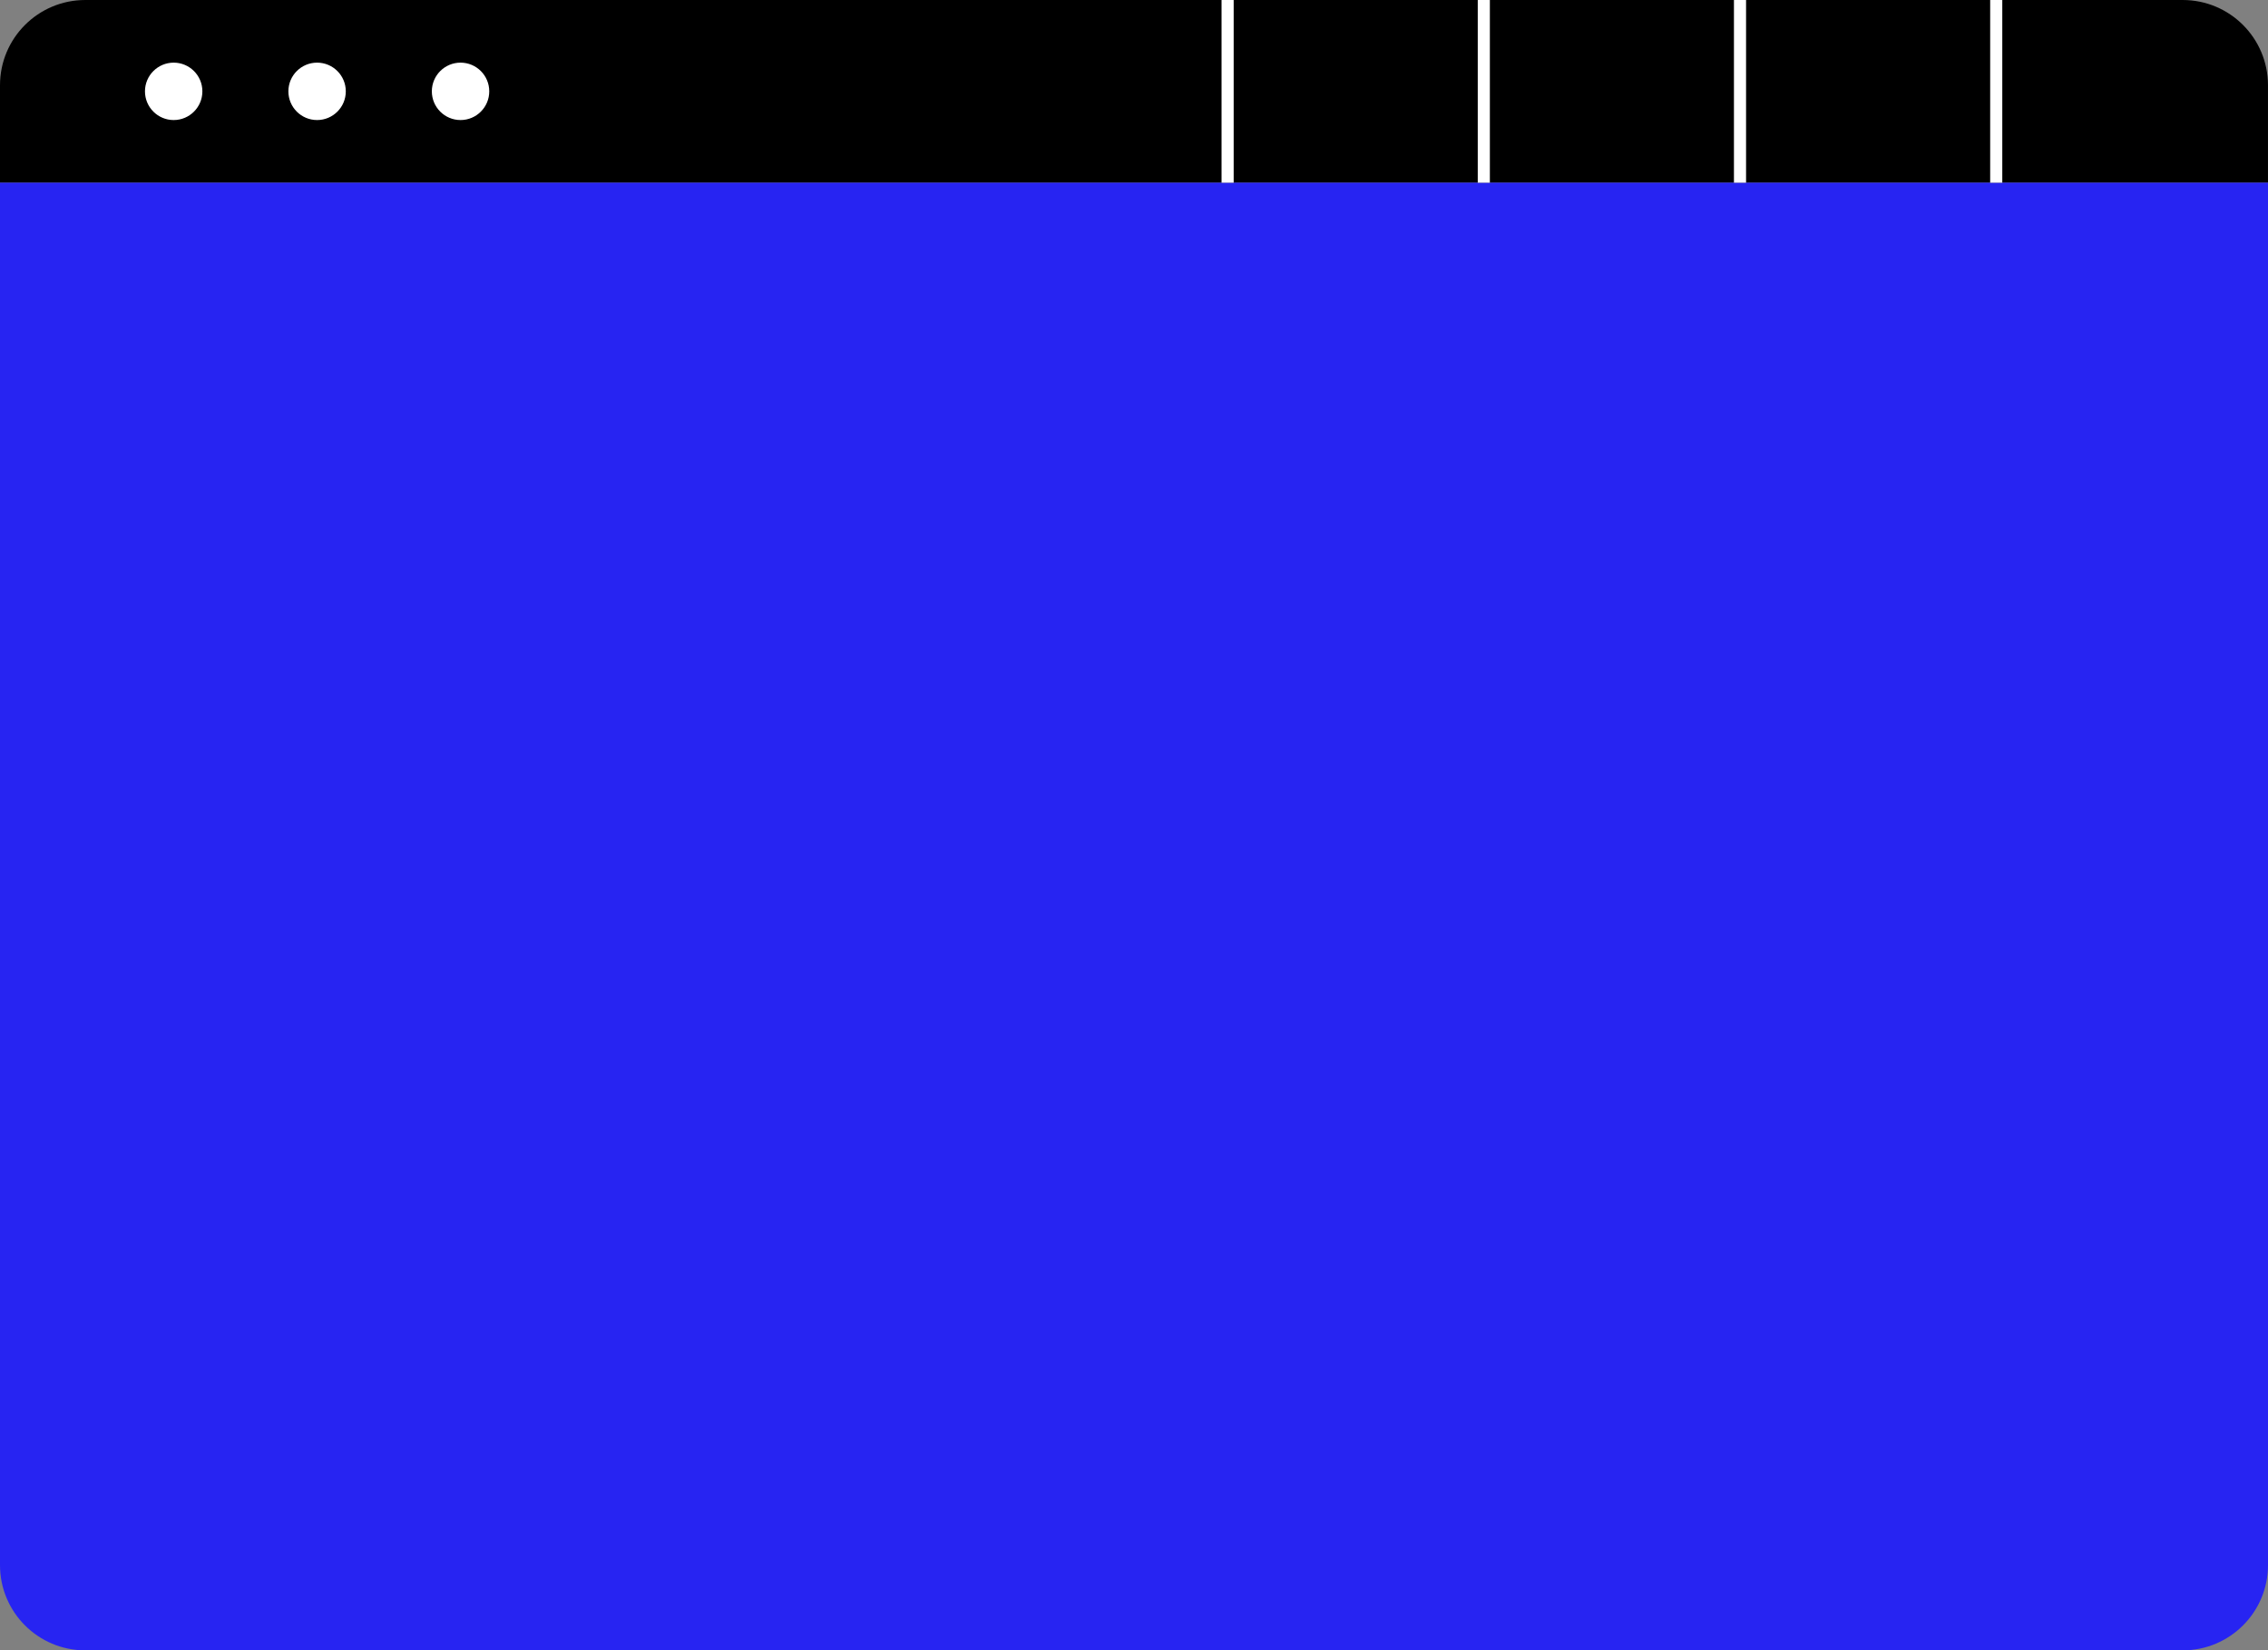 <svg width="562" height="409" viewBox="0 0 562 409" fill="none" xmlns="http://www.w3.org/2000/svg">
<rect x="0" y="0" width="562" height="409" fill="#808080" stroke="none"/>
<g clip-path="url(#clip0_1_1851)">
<path d="M561.996 21.126V45.273H0V21.126C0 9.459 9.458 0.001 21.124 0.001H540.872C552.538 0.001 561.996 9.459 561.996 21.126V21.126Z" fill="black"/>
<path d="M562 45.272V387.874C562 399.541 552.542 408.999 540.875 408.999H21.125C9.458 408.999 0 399.541 0 387.874V45.272H562Z" fill="#2724F2"/>
<path d="M43.035 29.75C46.963 29.75 50.148 26.565 50.148 22.637C50.148 18.709 46.963 15.524 43.035 15.524C39.106 15.524 35.922 18.709 35.922 22.637C35.922 26.565 39.106 29.75 43.035 29.75Z" fill="white"/>
<path d="M78.574 29.75C82.502 29.75 85.687 26.565 85.687 22.637C85.687 18.709 82.502 15.524 78.574 15.524C74.646 15.524 71.461 18.709 71.461 22.637C71.461 26.565 74.646 29.75 78.574 29.75Z" fill="white"/>
<path d="M114.121 29.75C118.049 29.75 121.234 26.565 121.234 22.637C121.234 18.709 118.049 15.524 114.121 15.524C110.192 15.524 107.008 18.709 107.008 22.637C107.008 26.565 110.192 29.75 114.121 29.75Z" fill="white"/>
<path d="M302.695 0.001H305.697V45.272H302.695V0.001Z" fill="white"/>
<path d="M366.18 0.001H369.182V45.272H366.18V0.001Z" fill="white"/>
<path d="M429.664 0.001H432.666V45.272H429.664V0.001Z" fill="white"/>
<path d="M493.156 0.001H496.158V45.272H493.156V0.001Z" fill="white"/>
</g>
<defs>
<clipPath id="clip0_1_1851">
<rect width="562" height="409" fill="white"/>
</clipPath>
</defs>
</svg>

